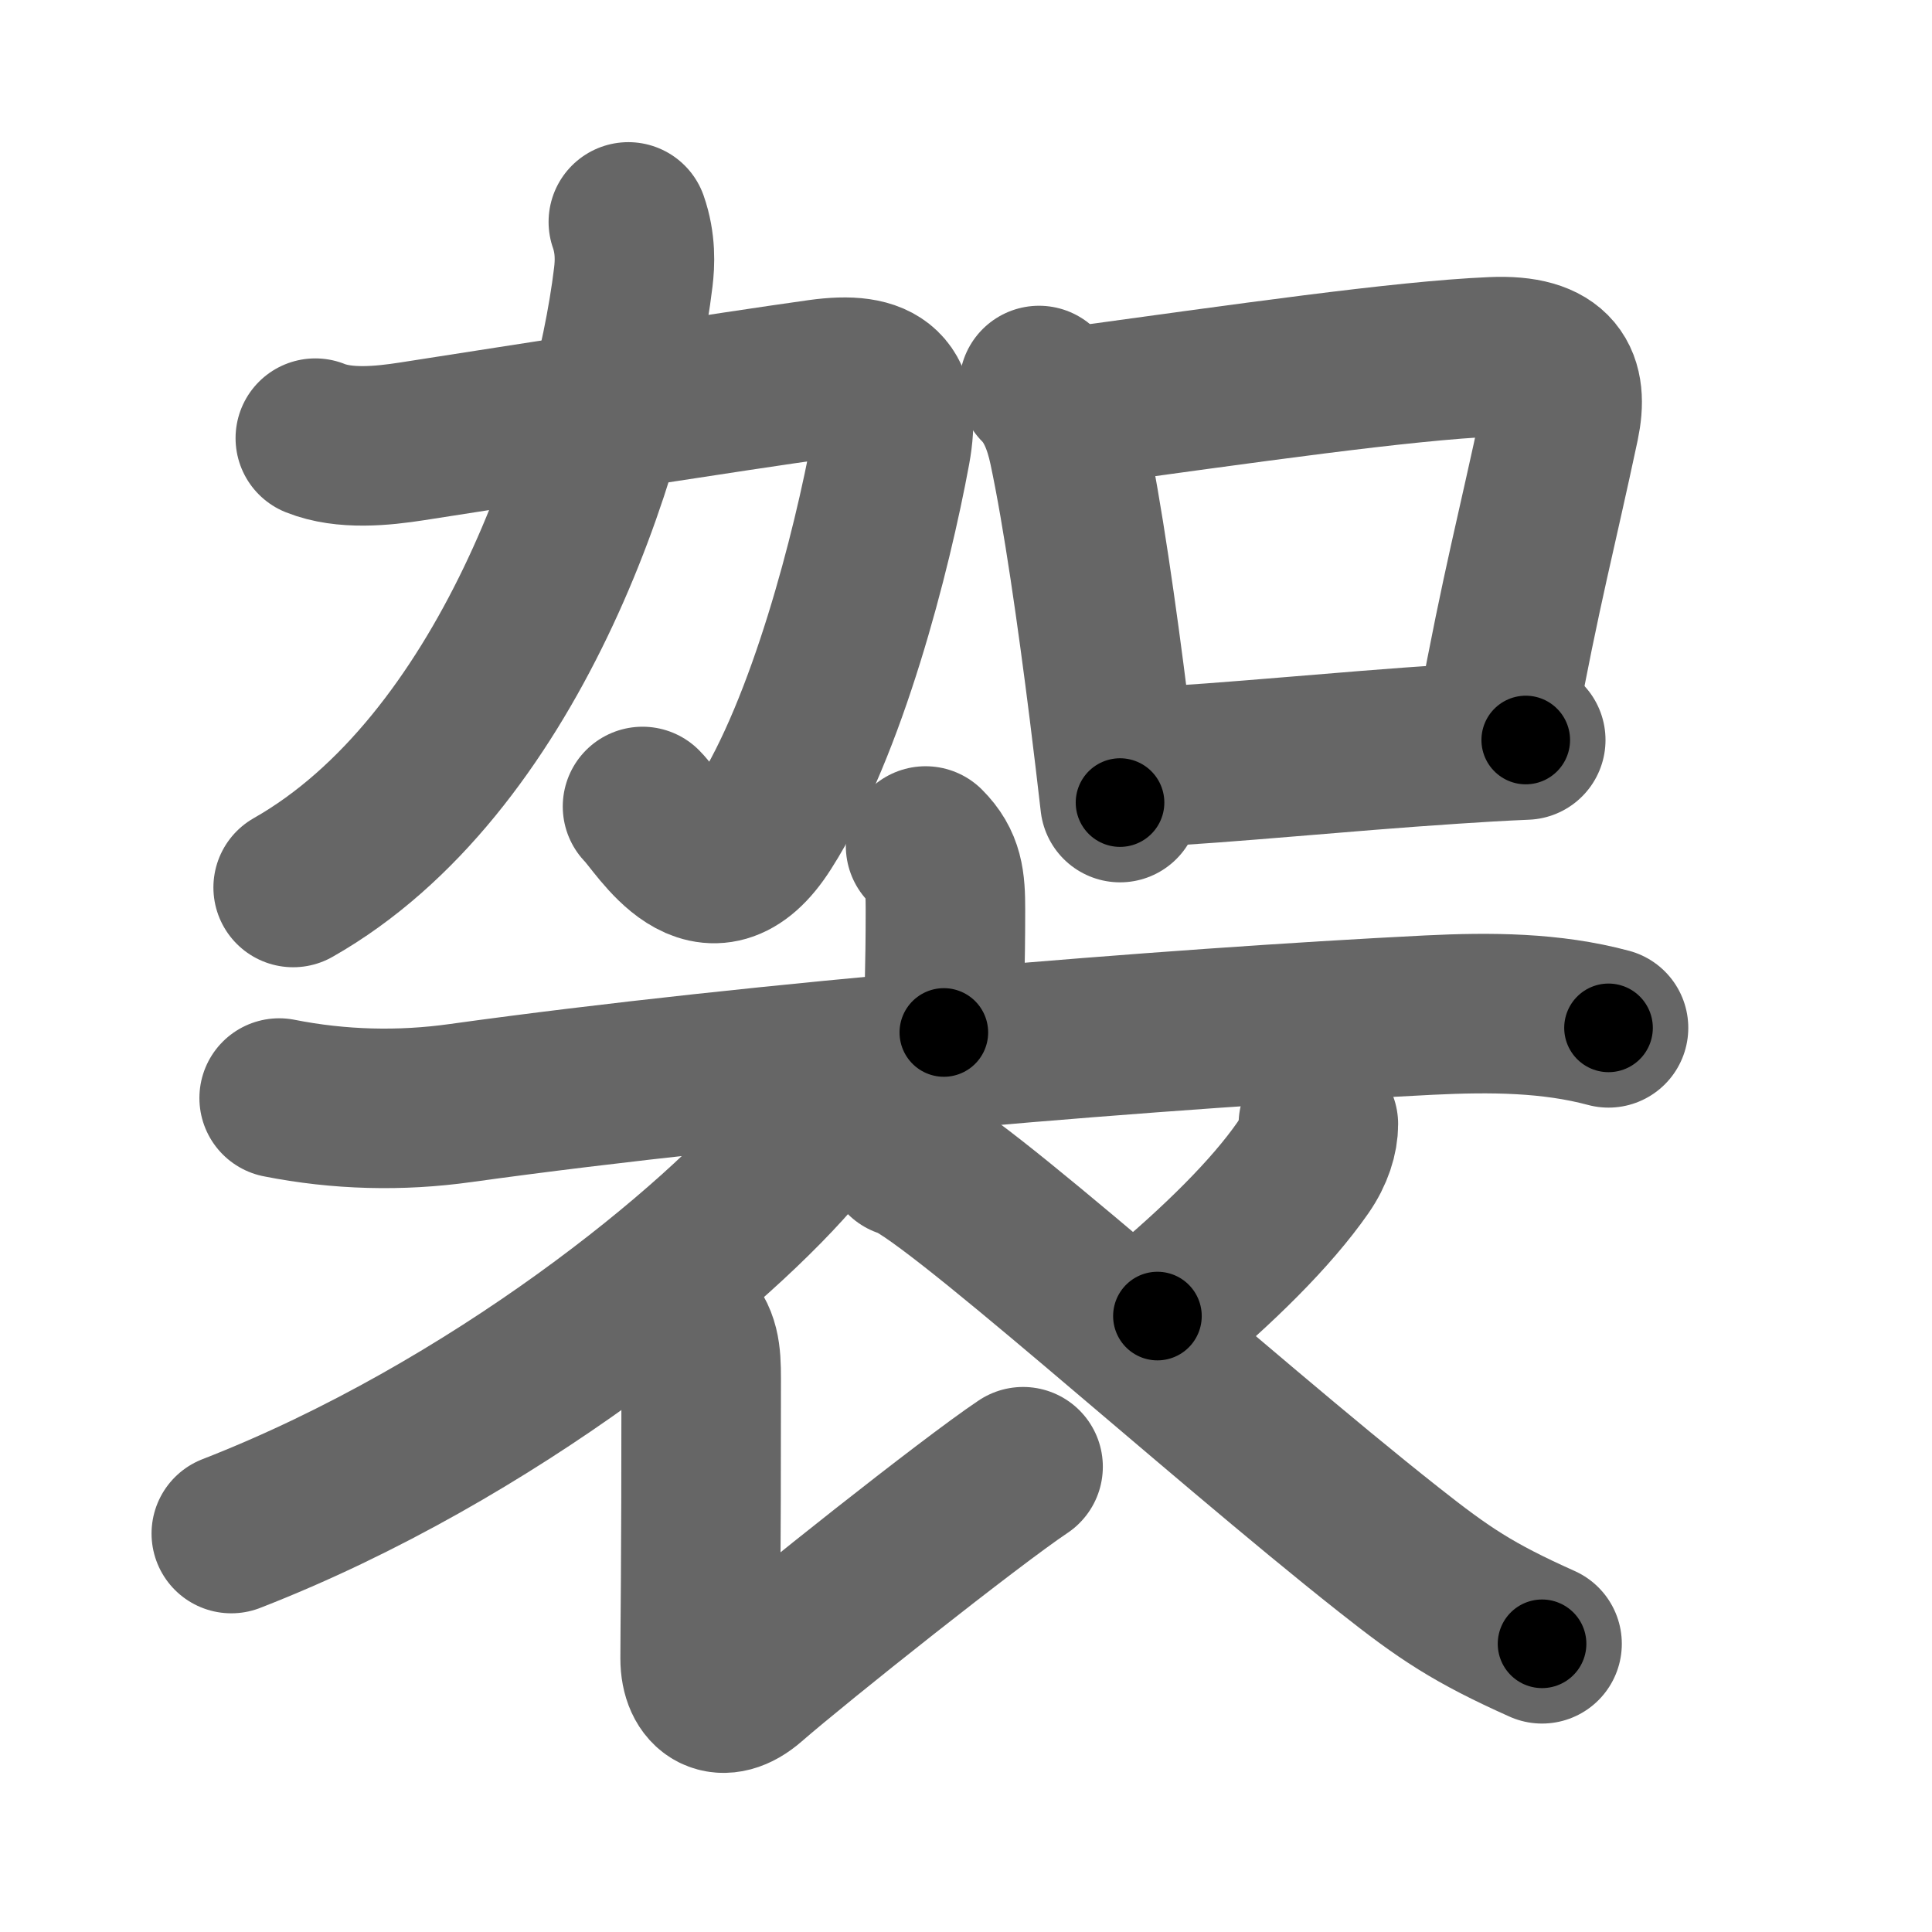 <svg xmlns="http://www.w3.org/2000/svg" width="109" height="109" viewBox="0 0 109 109" id="8888"><g fill="none" stroke="#666" stroke-width="9" stroke-linecap="round" stroke-linejoin="round"><g><g><g><path d="M17.79,24.72c1.65,0.66,3.79,0.44,5.46,0.18c6.43-1,18.11-2.83,22.99-3.51c3.44-0.48,4.64,0.57,4.01,4c-1.06,5.74-3.58,15.62-7.15,21.21C40,51.5,37.25,46.5,36.25,45.5" /><path d="M35.45,12.52c0.43,1.23,0.37,2.36,0.28,3.11c-1.19,9.87-7.13,27.59-19.19,34.44" /></g><g><path d="M58.62,21.75c0.88,0.88,1.37,2.13,1.66,3.49c0.79,3.69,1.62,9.52,2.28,14.78c0.23,1.87,0.45,3.66,0.63,5.26" /><path d="M60.44,22.97c9.81-1.34,18.65-2.62,23.76-2.84c3.6-0.16,4.29,1.4,3.79,3.79c-1.28,6.03-2.15,9.17-3.56,16.81" /><path d="M64.25,43.31c5.41-0.28,11.09-0.89,17.75-1.33c1.32-0.09,2.67-0.17,4.08-0.23" /></g></g><g><g><path d="M52.22,47.73c1.03,1.03,1.12,2.02,1.12,3.57c0,3.55-0.09,4.69-0.09,6.95" /><path d="M15.75,61.95c3.38,0.67,6.84,0.76,10.25,0.28c17-2.36,40.06-4.23,54.63-4.96c3.46-0.17,6.88-0.15,10.12,0.72" /></g><g><path d="M46.62,60.91c0.23,1.44-0.6,2.76-1.43,3.77c-4.56,5.55-17.32,16.07-32.14,21.84" /><path d="M38.62,74.63c0.87,0.87,0.94,1.75,0.94,3.14c0,11.16-0.06,13.9-0.06,15.79s1.27,2.61,2.78,1.29c2.7-2.35,12.45-10.1,15.44-12.1" /><path d="M74.38,63.42c0,0.71-0.26,1.58-0.87,2.46c-1.81,2.6-4.77,5.5-8.21,8.37" /><path d="M51.01,65.31c2.24,0.46,17.61,14.44,27.33,22.11c3.16,2.5,4.78,3.58,8.66,5.32" /></g></g></g></g><g fill="none" stroke="#000" stroke-width="5" stroke-linecap="round" stroke-linejoin="round"><path d="M17.79,24.72c1.65,0.66,3.79,0.44,5.46,0.18c6.43-1,18.11-2.83,22.99-3.51c3.44-0.48,4.64,0.57,4.01,4c-1.06,5.74-3.58,15.62-7.15,21.21C40,51.5,37.25,46.5,36.25,45.5" stroke-dasharray="67.603" stroke-dashoffset="67.603"><animate attributeName="stroke-dashoffset" values="67.603;67.603;0" dur="0.508s" fill="freeze" begin="0s;8888.click" /></path><path d="M35.45,12.52c0.43,1.23,0.37,2.36,0.28,3.11c-1.19,9.87-7.13,27.59-19.19,34.44" stroke-dasharray="43.827" stroke-dashoffset="43.827"><animate attributeName="stroke-dashoffset" values="43.827" fill="freeze" begin="8888.click" /><animate attributeName="stroke-dashoffset" values="43.827;43.827;0" keyTimes="0;0.537;1" dur="0.946s" fill="freeze" begin="0s;8888.click" /></path><path d="M58.62,21.75c0.88,0.88,1.37,2.13,1.66,3.49c0.79,3.69,1.62,9.52,2.28,14.78c0.23,1.87,0.45,3.66,0.63,5.26" stroke-dasharray="24.176" stroke-dashoffset="24.176"><animate attributeName="stroke-dashoffset" values="24.176" fill="freeze" begin="8888.click" /><animate attributeName="stroke-dashoffset" values="24.176;24.176;0" keyTimes="0;0.796;1" dur="1.188s" fill="freeze" begin="0s;8888.click" /></path><path d="M60.44,22.97c9.81-1.34,18.65-2.62,23.76-2.84c3.6-0.16,4.29,1.4,3.79,3.79c-1.28,6.03-2.15,9.17-3.56,16.81" stroke-dasharray="47.774" stroke-dashoffset="47.774"><animate attributeName="stroke-dashoffset" values="47.774" fill="freeze" begin="8888.click" /><animate attributeName="stroke-dashoffset" values="47.774;47.774;0" keyTimes="0;0.713;1" dur="1.666s" fill="freeze" begin="0s;8888.click" /></path><path d="M64.25,43.31c5.41-0.28,11.09-0.89,17.75-1.33c1.32-0.09,2.67-0.17,4.08-0.23" stroke-dasharray="21.888" stroke-dashoffset="21.888"><animate attributeName="stroke-dashoffset" values="21.888" fill="freeze" begin="8888.click" /><animate attributeName="stroke-dashoffset" values="21.888;21.888;0" keyTimes="0;0.884;1" dur="1.885s" fill="freeze" begin="0s;8888.click" /></path><path d="M52.22,47.73c1.03,1.03,1.12,2.02,1.12,3.57c0,3.55-0.09,4.69-0.09,6.95" stroke-dasharray="10.818" stroke-dashoffset="10.818"><animate attributeName="stroke-dashoffset" values="10.818" fill="freeze" begin="8888.click" /><animate attributeName="stroke-dashoffset" values="10.818;10.818;0" keyTimes="0;0.946;1" dur="1.993s" fill="freeze" begin="0s;8888.click" /></path><path d="M15.75,61.95c3.38,0.67,6.84,0.76,10.25,0.28c17-2.36,40.06-4.23,54.63-4.96c3.46-0.17,6.88-0.15,10.12,0.72" stroke-dasharray="75.36" stroke-dashoffset="75.36"><animate attributeName="stroke-dashoffset" values="75.36" fill="freeze" begin="8888.click" /><animate attributeName="stroke-dashoffset" values="75.36;75.36;0" keyTimes="0;0.779;1" dur="2.56s" fill="freeze" begin="0s;8888.click" /></path><path d="M46.62,60.91c0.23,1.44-0.6,2.76-1.43,3.77c-4.56,5.55-17.32,16.07-32.14,21.84" stroke-dasharray="43.347" stroke-dashoffset="43.347"><animate attributeName="stroke-dashoffset" values="43.347" fill="freeze" begin="8888.click" /><animate attributeName="stroke-dashoffset" values="43.347;43.347;0" keyTimes="0;0.855;1" dur="2.993s" fill="freeze" begin="0s;8888.click" /></path><path d="M38.62,74.63c0.87,0.87,0.94,1.75,0.94,3.14c0,11.16-0.06,13.9-0.06,15.79s1.27,2.61,2.78,1.29c2.7-2.35,12.45-10.1,15.44-12.1" stroke-dasharray="43.082" stroke-dashoffset="43.082"><animate attributeName="stroke-dashoffset" values="43.082" fill="freeze" begin="8888.click" /><animate attributeName="stroke-dashoffset" values="43.082;43.082;0" keyTimes="0;0.874;1" dur="3.424s" fill="freeze" begin="0s;8888.click" /></path><path d="M74.38,63.42c0,0.71-0.26,1.58-0.87,2.46c-1.81,2.6-4.77,5.5-8.21,8.37" stroke-dasharray="14.405" stroke-dashoffset="14.405"><animate attributeName="stroke-dashoffset" values="14.405" fill="freeze" begin="8888.click" /><animate attributeName="stroke-dashoffset" values="14.405;14.405;0" keyTimes="0;0.96;1" dur="3.568s" fill="freeze" begin="0s;8888.click" /></path><path d="M51.01,65.31c2.24,0.46,17.61,14.44,27.33,22.11c3.16,2.5,4.78,3.58,8.66,5.32" stroke-dasharray="45.396" stroke-dashoffset="45.396"><animate attributeName="stroke-dashoffset" values="45.396" fill="freeze" begin="8888.click" /><animate attributeName="stroke-dashoffset" values="45.396;45.396;0" keyTimes="0;0.887;1" dur="4.022s" fill="freeze" begin="0s;8888.click" /></path></g></svg>